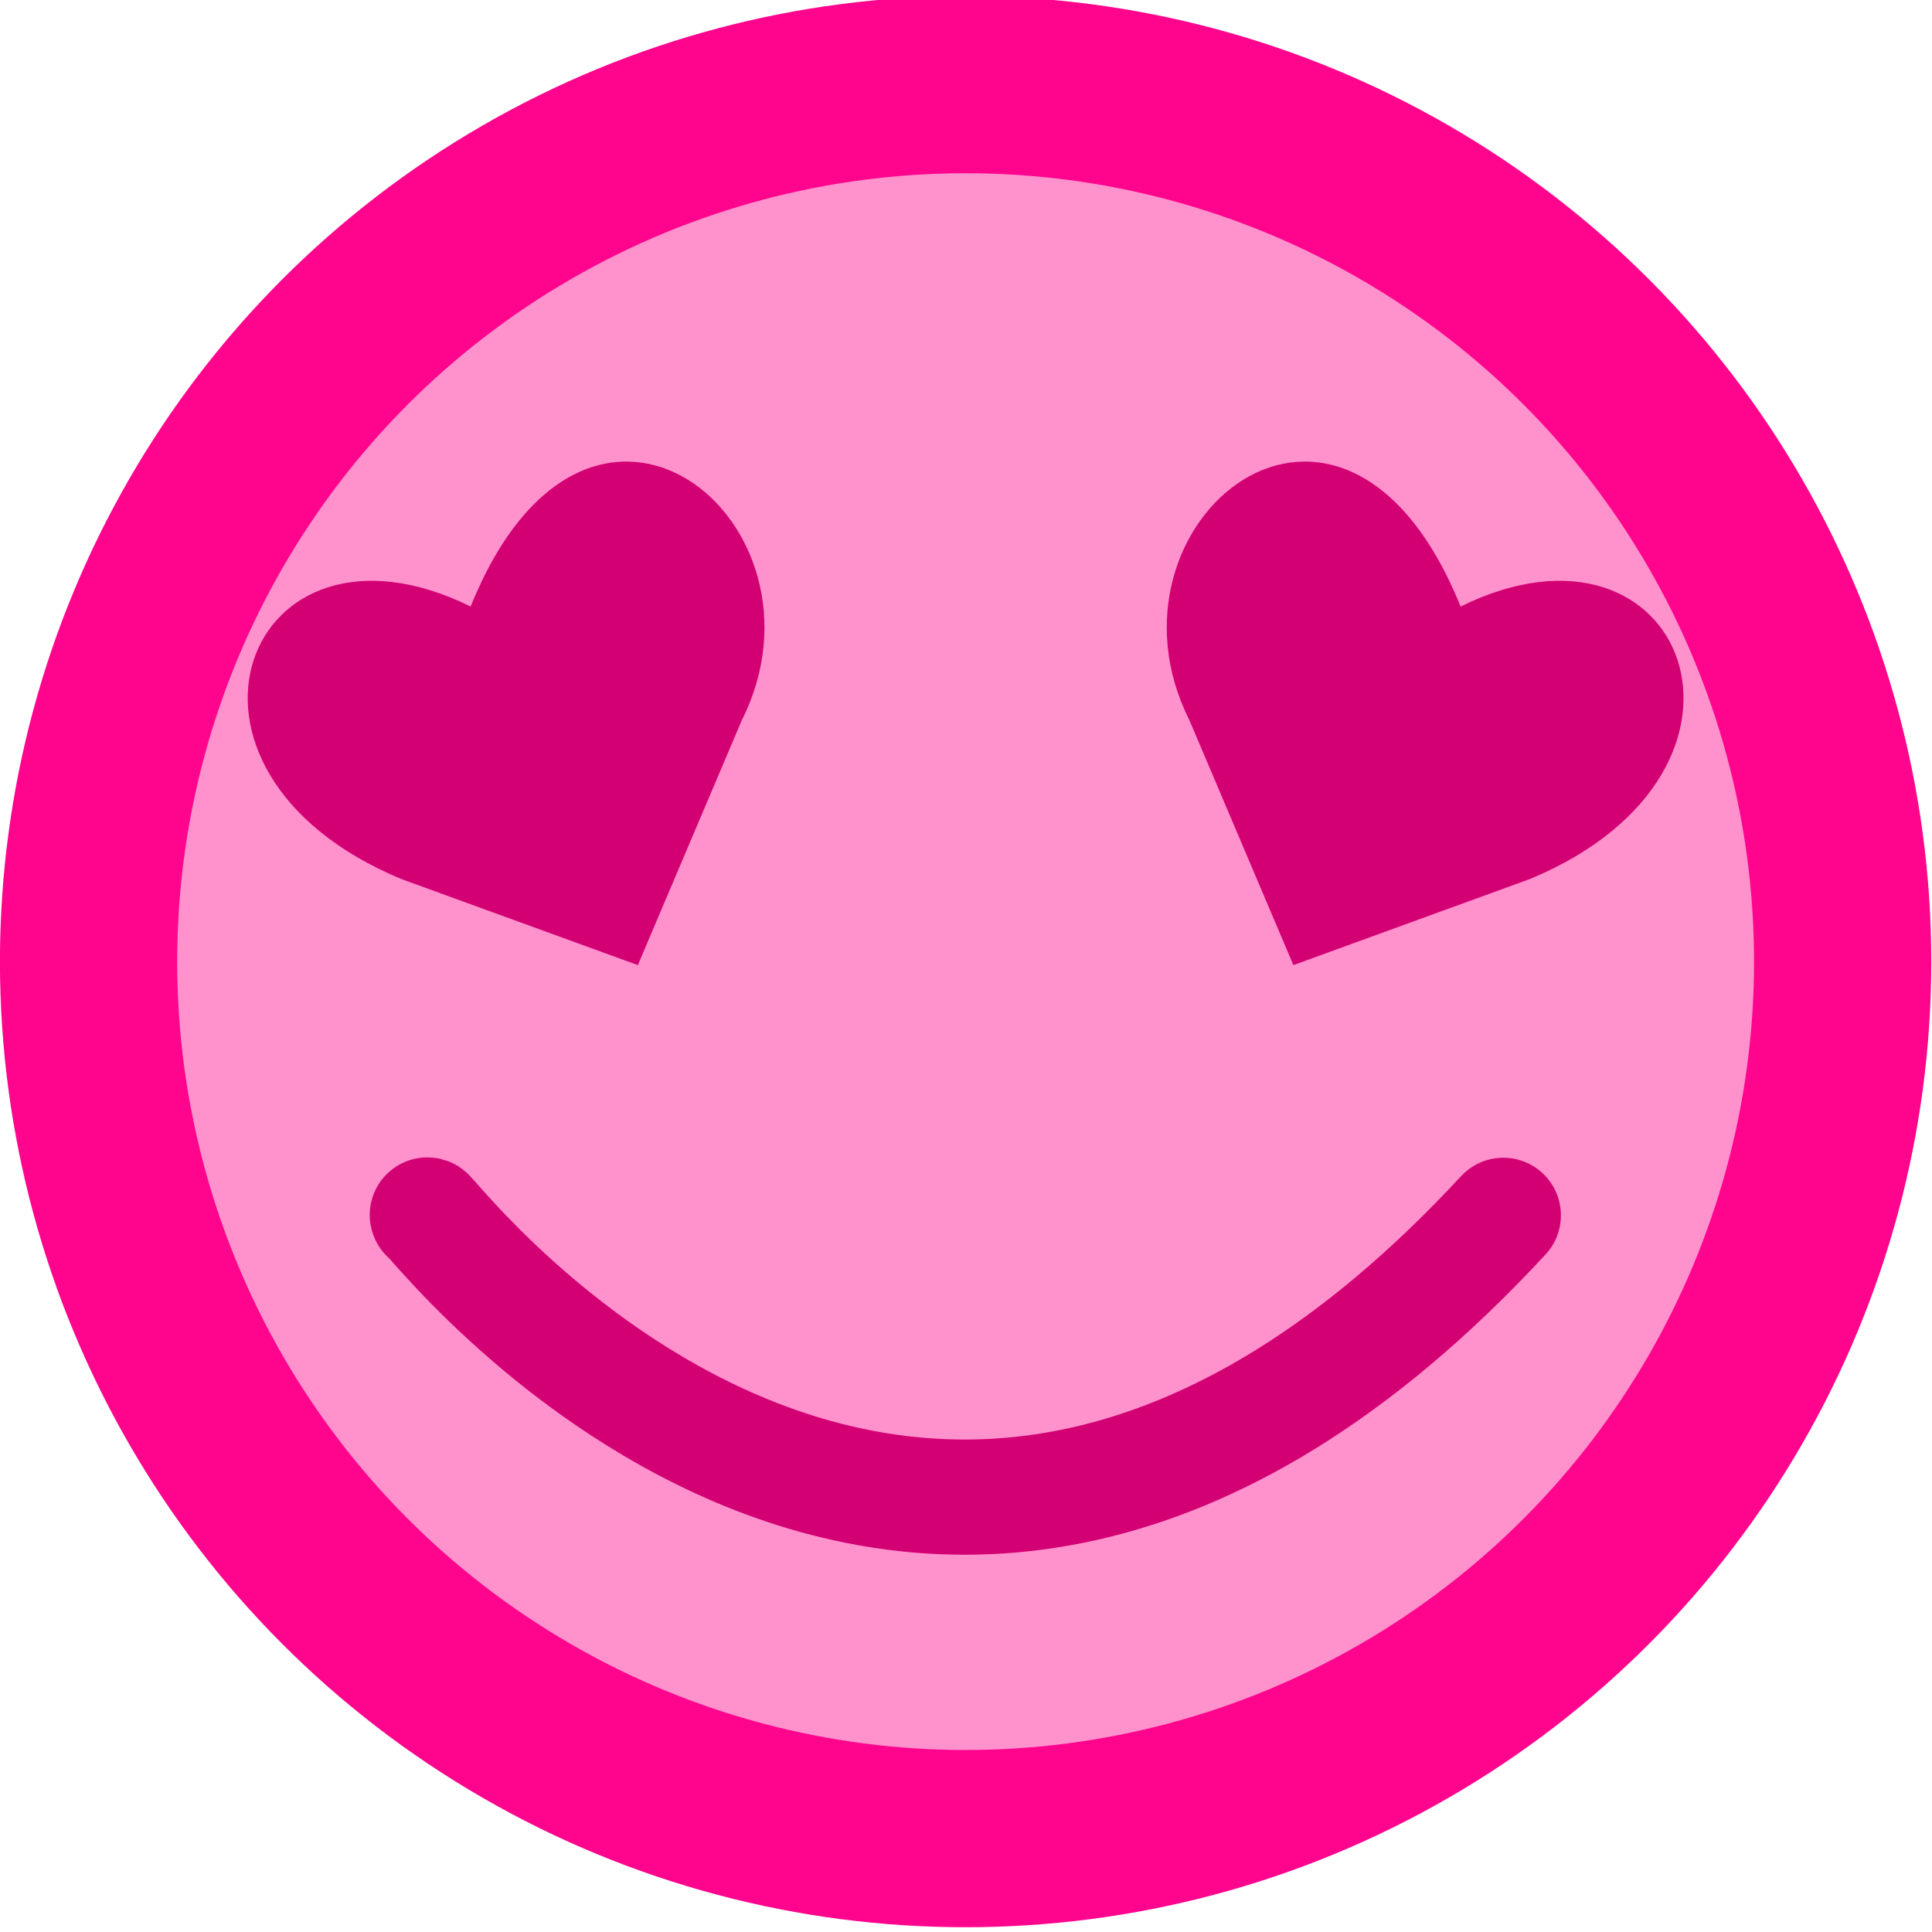 <?xml version="1.0" encoding="UTF-8" standalone="no"?>
<!-- Created with Inkscape (http://www.inkscape.org/) -->

<svg
   width="84"
   height="84"
   viewBox="0 0 22.225 22.225"
   version="1.1"
   id="svg8"
   inkscape:version="1.1.2 (0a00cf5339, 2022-02-04)"
   sodipodi:docname="heart_face.svg"
   xmlns:inkscape="http://www.inkscape.org/namespaces/inkscape"
   xmlns:sodipodi="http://sodipodi.sourceforge.net/DTD/sodipodi-0.dtd"
   xmlns="http://www.w3.org/2000/svg"
   xmlns:svg="http://www.w3.org/2000/svg"
   xmlns:rdf="http://www.w3.org/1999/02/22-rdf-syntax-ns#"
   xmlns:cc="http://creativecommons.org/ns#"
   xmlns:dc="http://purl.org/dc/elements/1.1/">
  <defs
     id="defs2">
    <marker
       inkscape:stockid="EmptyDiamondL"
       orient="auto"
       refY="0"
       refX="0"
       id="EmptyDiamondL"
       style="overflow:visible"
       inkscape:isstock="true">
      <path
         id="path937"
         d="M 0,-7.071 -7.071,0 0,7.071 7.071,0 Z"
         style="fill:#000000;fill-opacity:1;fill-rule:evenodd;stroke:#060606;stroke-width:1pt;stroke-opacity:1"
         transform="scale(0.8)"
         inkscape:connector-curvature="0" />
    </marker>
    <marker
       inkscape:stockid="Arrow1Lstart"
       orient="auto"
       refY="0"
       refX="0"
       id="marker1115"
       style="overflow:visible"
       inkscape:isstock="true">
      <path
         id="path1113"
         d="M 0,0 5,-5 -12.5,0 5,5 Z"
         style="fill:#ffffff;fill-opacity:1;fill-rule:evenodd;stroke:#000000;stroke-width:1pt;stroke-opacity:1"
         transform="matrix(0.8,0,0,0.8,10,0)"
         inkscape:connector-curvature="0" />
    </marker>
    <marker
       inkscape:stockid="Arrow1Lstart"
       orient="auto"
       refY="0"
       refX="0"
       id="Arrow1Lstart"
       style="overflow:visible"
       inkscape:isstock="true">
      <path
         id="path831"
         d="M 0,0 5,-5 -12.5,0 5,5 Z"
         style="fill:#ffffff;fill-opacity:1;fill-rule:evenodd;stroke:#000000;stroke-width:1pt;stroke-opacity:1"
         transform="matrix(0.8,0,0,0.8,10,0)"
         inkscape:connector-curvature="0" />
    </marker>
    <filter
       y="-0.172"
       height="1.344"
       inkscape:menu-tooltip="Darkens the edge with an inner blur and adds a flexible glow"
       inkscape:menu="Shadows and Glows"
       inkscape:label="Dark and Glow"
       style="color-interpolation-filters:sRGB"
       id="filter43338"
       x="-0.172"
       width="1.344">
      <feGaussianBlur
         stdDeviation="5"
         result="result6"
         id="feGaussianBlur43328" />
      <feComposite
         result="result8"
         in="SourceGraphic"
         operator="atop"
         in2="result6"
         id="feComposite43330" />
      <feComposite
         result="result9"
         operator="over"
         in2="SourceAlpha"
         in="result8"
         id="feComposite43332" />
      <feColorMatrix
         values="1 0 0 0 0 0 1 0 0 0 0 0 1 0 0 0 0 0 1 0 "
         result="result10"
         id="feColorMatrix43334" />
      <feBlend
         in="result10"
         mode="normal"
         in2="result6"
         id="feBlend43336" />
    </filter>
  </defs>
  <sodipodi:namedview
     id="base"
     pagecolor="#505050"
     bordercolor="#666666"
     borderopacity="1.0"
     inkscape:pageopacity="0"
     inkscape:pageshadow="2"
     inkscape:zoom="3.5629552"
     inkscape:cx="-15.997956"
     inkscape:cy="42.941882"
     inkscape:document-units="px"
     inkscape:current-layer="layer1"
     showgrid="true"
     inkscape:snap-global="true"
     objecttolerance="20"
     inkscape:snap-path-clip="false"
     inkscape:object-nodes="false"
     inkscape:snap-object-midpoints="false"
     inkscape:snap-grids="true"
     inkscape:snap-to-guides="true"
     inkscape:window-width="2560"
     inkscape:window-height="1372"
     inkscape:window-x="0"
     inkscape:window-y="0"
     inkscape:window-maximized="1"
     showguides="false"
     inkscape:showpageshadow="2"
     inkscape:pagecheckerboard="true"
     inkscape:deskcolor="#d1d1d1"
     units="px"
     width="182px">
    <inkscape:grid
       type="xygrid"
       id="grid1442"
       visible="false"
       empspacing="5"
       originx="0"
       originy="0" />
  </sodipodi:namedview>
  <g
     inkscape:label="Layer 1"
     inkscape:groupmode="layer"
     id="layer1"
     transform="translate(0,-183.023)">
    <g
       id="g863"
       transform="matrix(0.656,0,0,0.656,1.2293445e-7,62.914)">
      <ellipse
         style="fill:#ff91cd;fill-opacity:1;fill-rule:nonzero;stroke:#ff058d;stroke-width:3.108;stroke-linecap:round;stroke-linejoin:round;stroke-miterlimit:4;stroke-dasharray:none;stroke-dashoffset:0;stroke-opacity:1;paint-order:markers stroke fill"
         id="path10"
         cx="16.933"
         cy="199.956"
         rx="15.38"
         ry="15.379" />
      <path
         style="fill:none;fill-opacity:1;fill-rule:nonzero;stroke:#d30073;stroke-width:2.02;stroke-linecap:round;stroke-linejoin:miter;stroke-miterlimit:4;stroke-dasharray:none;stroke-dashoffset:0;stroke-opacity:1;paint-order:stroke markers fill"
         d="m 7.496,204.405 c -0.158,-0.335 8.416,11.285 18.866,0"
         id="path917"
         inkscape:connector-curvature="0"
         sodipodi:nodetypes="cc" />
      <g
         id="g869"
         transform="translate(-0.151)">
        <path
           style="fill:#d30073;fill-opacity:1;stroke-width:0.721;stroke-linecap:round;stroke-linejoin:round;stroke-dasharray:none;stroke-dashoffset:631.937;paint-order:stroke fill markers"
           d="m 11.336,200.017 -4.149,-1.51 c -4.596,-1.913 -2.716,-6.713 1.217,-4.778 2.073,-5.13 6.496,-1.467 4.756,1.992 z"
           id="path1047"
           sodipodi:nodetypes="ccccc" />
        <path
           style="fill:#d30073;fill-opacity:1;stroke-width:0.721;stroke-linecap:round;stroke-linejoin:round;stroke-dasharray:none;stroke-dashoffset:631.937;paint-order:stroke fill markers"
           d="m 22.832,200.017 4.149,-1.51 c 4.596,-1.913 2.716,-6.713 -1.217,-4.778 -2.073,-5.13 -6.496,-1.467 -4.756,1.992 z"
           id="path3337"
           sodipodi:nodetypes="ccccc" />
      </g>
    </g>
  </g>
</svg>
